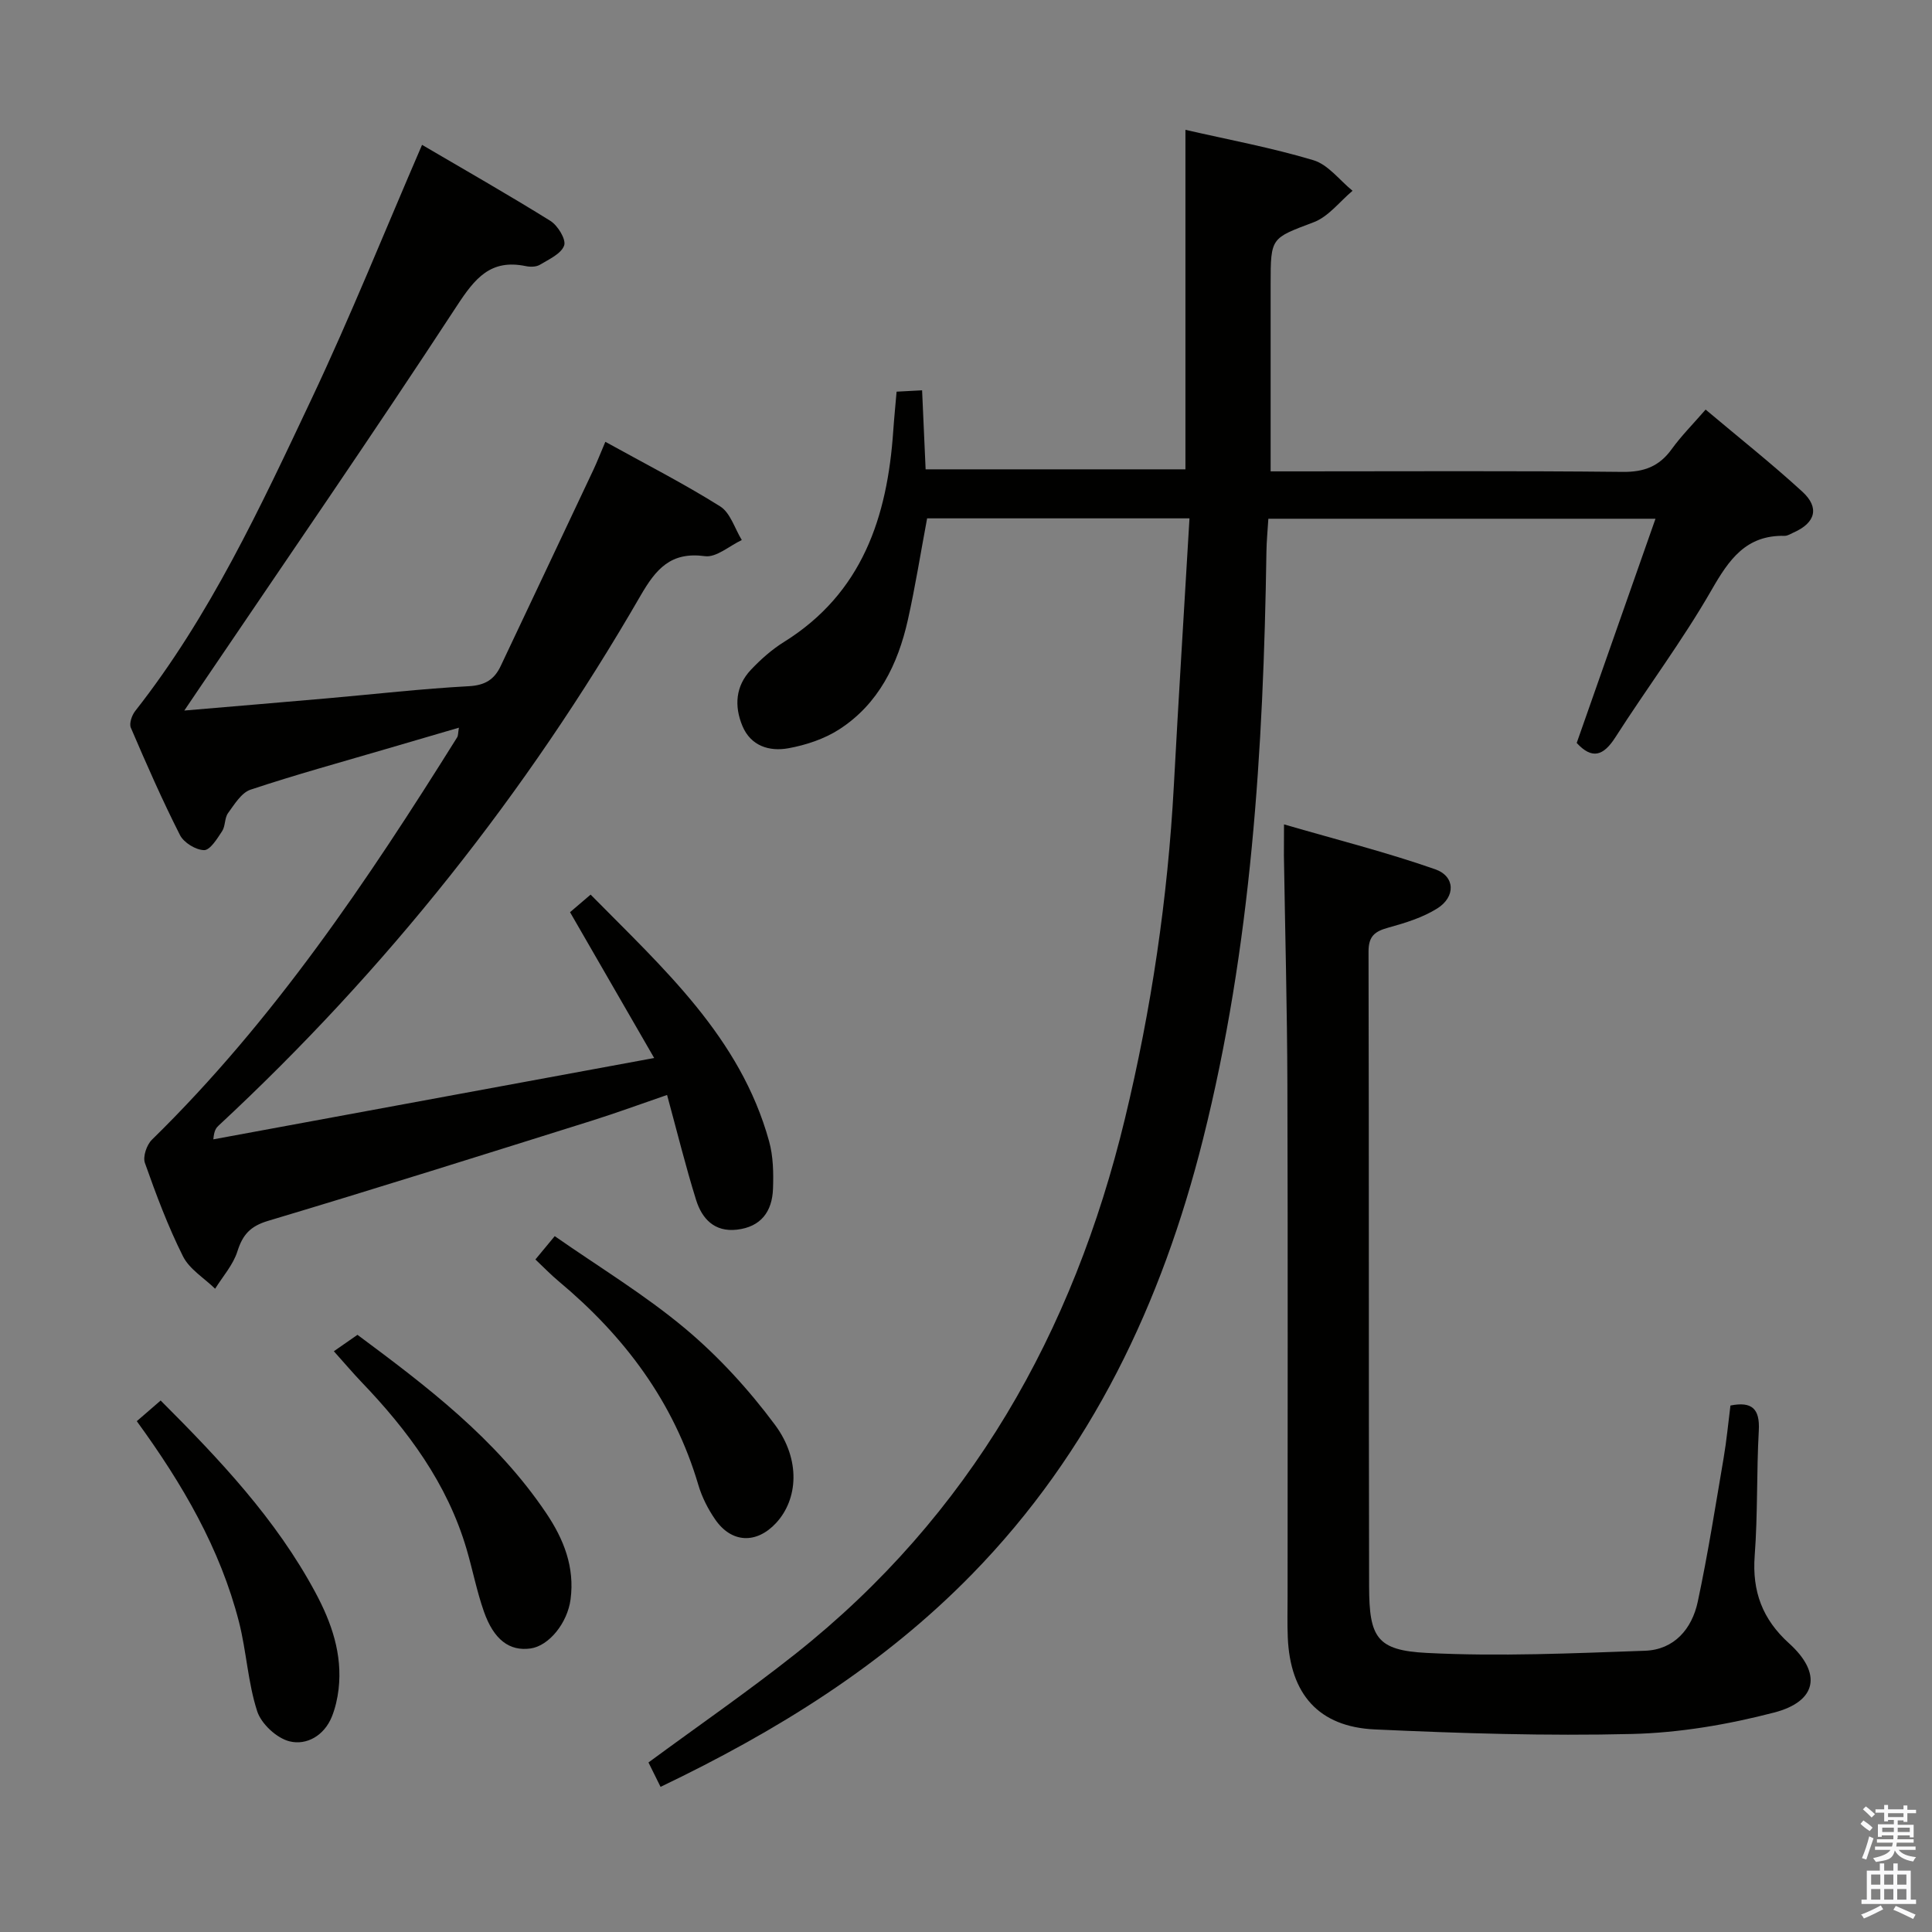<svg enable-background="new 0 0 400 400" viewBox="0 0 400 400" xmlns="http://www.w3.org/2000/svg"><rect x="0" y="0" width="400" height="400" fill="#808080" stroke="none"/><path d="m385.2 377.6.6-.7c.6.4 1.3.9 1.9 1.5l-.6.7c-.8-.5-1.4-1-1.9-1.5zm.3 7.1c.6-1.4 1.1-2.9 1.5-4.5.3.1.6.3.9.4-.5 1.4-1 2.9-1.5 4.4zm.2-10.1.6-.6c.7.5 1.3 1.1 1.9 1.6l-.7.7c-.6-.6-1.2-1.2-1.8-1.7zm8.4-.8h.8v.9h1.8v.7h-1.8v1.8h-.8v-.3h-1.2v.9h3.3v2.6h-.8v-.4h-2.5c0 .3 0 .6-.1.8h3.4v.7h-3.5c0 .3-.1.6-.1.8h4v.7h-3.5c.7.9 1.9 1.3 3.6 1.5-.2.2-.4.5-.6.9-1.9-.3-3.2-1.1-3.8-2.3-.5 2.1-1.8 2-3.9 2.4-.2-.3-.4-.5-.6-.8 1.9-.4 3.1-.9 3.6-1.7h-3.2v-.7h3.5c.1-.2.1-.5.2-.8h-3.3v-.7h3.4c0-.2 0-.5 0-.8h-2.4v.3h-.8v-2.6h3.3v-.9h-1.2v.3h-.8v-1.8h-1.8v-.7h1.8v-.9h.8v.9h3.2zm-4.4 5.5h2.4c0-.3 0-.6 0-.9h-2.4zm1.2-3.1h3.2v-.8h-3.2zm4.4 2.2h-2.4v.9h2.5v-.9z" fill="#fafafb"/><path d="m389.2 385.8h.9v1.5h1.9v-1.5h.9v1.5h2.7v6h1.1v.9h-11.3v-.9h1.1v-6h2.7zm.2 8.7.5.8c-1.2.6-2.5 1.3-4 1.9-.2-.3-.3-.6-.6-.8 1.6-.6 3-1.3 4.1-1.9zm-2-4.3h1.9v-2.1h-1.9zm0 3.1h1.9v-2.2h-1.9zm2.7-3.1h1.9v-2.1h-1.9zm0 3.1h1.9v-2.2h-1.9zm2.4 1.3c1.4.6 2.7 1.2 4.1 1.8l-.5.9c-1.5-.7-2.8-1.4-4.1-1.9zm2.2-6.5h-1.9v2.1h1.9zm-1.9 5.2h1.9v-2.2h-1.9z" fill="#fafafb"/><g fill="#010100"><path d="m246.27 107.32c-18.66 0-36.41 0-54.32 0-1.33 7.08-2.44 14.11-3.99 21.04-2.06 9.17-6.06 17.39-14.21 22.65-3.09 1.99-6.89 3.25-10.53 3.91-3.92.71-7.78-.45-9.52-4.64-1.71-4.12-1.41-8.25 1.77-11.61 2.04-2.16 4.34-4.2 6.85-5.76 16.23-10.12 21.4-25.88 22.62-43.73.18-2.63.45-5.25.69-8.09 1.85-.1 3.31-.18 5.28-.28.24 5.46.48 10.71.73 16.36h53.79c0-23.42 0-46.65 0-70.29 8.86 2.03 17.82 3.69 26.5 6.29 3.06.92 5.42 4.15 8.1 6.33-2.65 2.22-4.97 5.34-8.02 6.5-8.83 3.36-8.94 3.05-8.94 12.8v38.79h5.41c22.49 0 44.99-.13 67.48.11 4.44.05 7.56-1.14 10.13-4.69 2.02-2.79 4.49-5.27 7.04-8.21 6.92 5.83 13.68 11.18 20.02 16.99 3.63 3.32 2.71 6.47-1.8 8.46-.61.27-1.24.7-1.86.69-7.99-.18-11.51 4.89-15.13 11.21-6.03 10.5-13.36 20.26-19.9 30.48-2.48 3.88-4.83 4.66-8.02 1.19 5.37-15.28 10.73-30.55 16.31-46.42-27.25 0-53.46 0-80.15 0-.14 2.32-.37 4.6-.4 6.88-.62 40.93-3.11 81.69-13.13 121.58-8.51 33.91-23.08 64.74-47.82 90.06-18.48 18.92-40.58 32.58-64.49 44.03-.98-1.98-1.78-3.59-2.5-5.05 10.22-7.53 20.59-14.69 30.45-22.5 36.12-28.65 57.5-66.46 68.2-110.81 5.47-22.66 8.86-45.61 10.12-68.89.98-18.25 2.13-36.5 3.24-55.38z"/><path d="m95.01 150.66c-5.24 1.53-10.12 2.95-15 4.39-9.39 2.76-18.85 5.35-28.13 8.44-1.9.63-3.34 3.04-4.67 4.86-.73 1.01-.53 2.68-1.22 3.73-1.02 1.55-2.48 3.94-3.73 3.93-1.72-.02-4.21-1.55-5-3.12-3.68-7.26-6.96-14.73-10.17-22.22-.38-.88.21-2.58.9-3.46 15.47-19.67 25.93-42.21 36.51-64.61 8.07-17.08 15.12-34.65 22.88-52.61 8.64 5.07 17.71 10.23 26.57 15.74 1.53.95 3.3 3.86 2.85 5.1-.62 1.73-3.16 2.86-5.03 3.99-.77.46-2 .47-2.94.27-7.25-1.49-10.49 2.51-14.22 8.21-17.38 26.58-35.42 52.73-53.22 79.03-.89 1.32-1.79 2.64-3.23 4.78 10.53-.9 20.08-1.69 29.62-2.53 9.77-.86 19.52-1.98 29.3-2.51 3.34-.18 5.27-1.39 6.58-4.17 6.39-13.51 12.79-27.03 19.16-40.55.84-1.78 1.54-3.62 2.51-5.88 8.2 4.54 16.2 8.62 23.77 13.37 2.12 1.33 3.02 4.59 4.48 6.97-2.55 1.19-5.28 3.66-7.63 3.34-7.09-.97-10.15 2.68-13.33 8.17-23.63 40.92-52.73 77.55-87.37 109.73-.48.45-.92.96-1.08 2.84 30.11-5.56 60.22-11.11 91.27-16.84-6.07-10.51-11.68-20.24-17.42-30.19 1.2-1.03 2.43-2.08 4.26-3.64 15.01 15.25 30.99 29.49 36.95 51.06.87 3.13.93 6.59.81 9.87-.17 4.67-2.48 7.87-7.48 8.44-4.66.53-7.23-2.28-8.44-6.15-2.17-6.95-3.91-14.04-6.01-21.74-5.34 1.83-10.41 3.7-15.56 5.32-22.32 7-44.62 14.04-67.03 20.74-3.69 1.1-5.27 2.85-6.37 6.33-.88 2.78-3.02 5.17-4.61 7.73-2.27-2.22-5.32-4.04-6.66-6.72-3.11-6.21-5.56-12.77-7.88-19.33-.46-1.3.37-3.74 1.45-4.8 25.19-24.65 44.64-53.63 63.19-83.3.23-.35.18-.89.37-2.01z"/><path d="m265.84 170.68c10.91 3.17 21.26 5.78 31.29 9.29 4.18 1.46 4.27 5.71.43 8.12-3.02 1.89-6.62 3-10.1 3.96-2.79.77-4.13 1.73-4.12 4.98.11 43.81.02 87.62.12 131.42.02 10.57 1.58 13.24 11.93 13.77 15.02.77 30.14.08 45.19-.45 6.04-.21 9.72-4.52 10.92-10.14 2.11-9.87 3.67-19.87 5.37-29.83.61-3.58.94-7.2 1.4-10.8 4.45-.89 6.12.67 5.87 5.19-.48 8.63-.2 17.3-.85 25.91-.55 7.39 1.61 13.16 7.12 18.14 6.83 6.17 5.84 12.01-3.12 14.33-9.55 2.48-19.54 4.19-29.38 4.43-17.74.44-35.52-.13-53.26-.94-11.65-.53-17.54-7.32-18.03-19.07-.12-2.83-.04-5.66-.04-8.49 0-35.31.07-70.63-.04-105.94-.05-15.81-.47-31.61-.72-47.41 0-1.64.02-3.26.02-6.47z"/><path d="m28.32 294.24c1.81-1.57 3.29-2.85 4.94-4.28 12.28 12.28 23.9 24.59 32.03 39.73 3.36 6.25 5.64 12.8 4.81 20.04-.23 1.94-.68 3.93-1.41 5.73-1.58 3.87-5.2 5.94-8.73 5.07-2.66-.65-5.86-3.61-6.71-6.23-1.93-5.95-2.22-12.4-3.77-18.49-3.9-15.19-11.66-28.52-21.16-41.57z"/><path d="m110.85 260.76c1.2-1.45 2.24-2.7 4-4.83 9.09 6.35 18.61 12.1 27.04 19.16 6.92 5.8 13.19 12.67 18.58 19.93 5.36 7.24 4.73 15.43.2 20.31-4.06 4.37-9.23 4.17-12.61-.76-1.49-2.16-2.74-4.63-3.48-7.14-5.07-17.19-15.3-30.78-28.87-42.12-1.65-1.37-3.15-2.94-4.86-4.55z"/><path d="m69.12 279.76c1.74-1.21 3.11-2.16 4.89-3.4 14.16 10.53 28.73 21.5 39.11 36.97 3.61 5.37 5.89 11.14 5.01 17.8-.65 4.91-4.48 9.64-8.3 10.17-4.32.6-7.58-1.77-9.64-7.64-1.48-4.21-2.33-8.64-3.59-12.93-4-13.61-12.18-24.62-21.84-34.68-1.72-1.81-3.33-3.71-5.64-6.29z"/></g></svg>